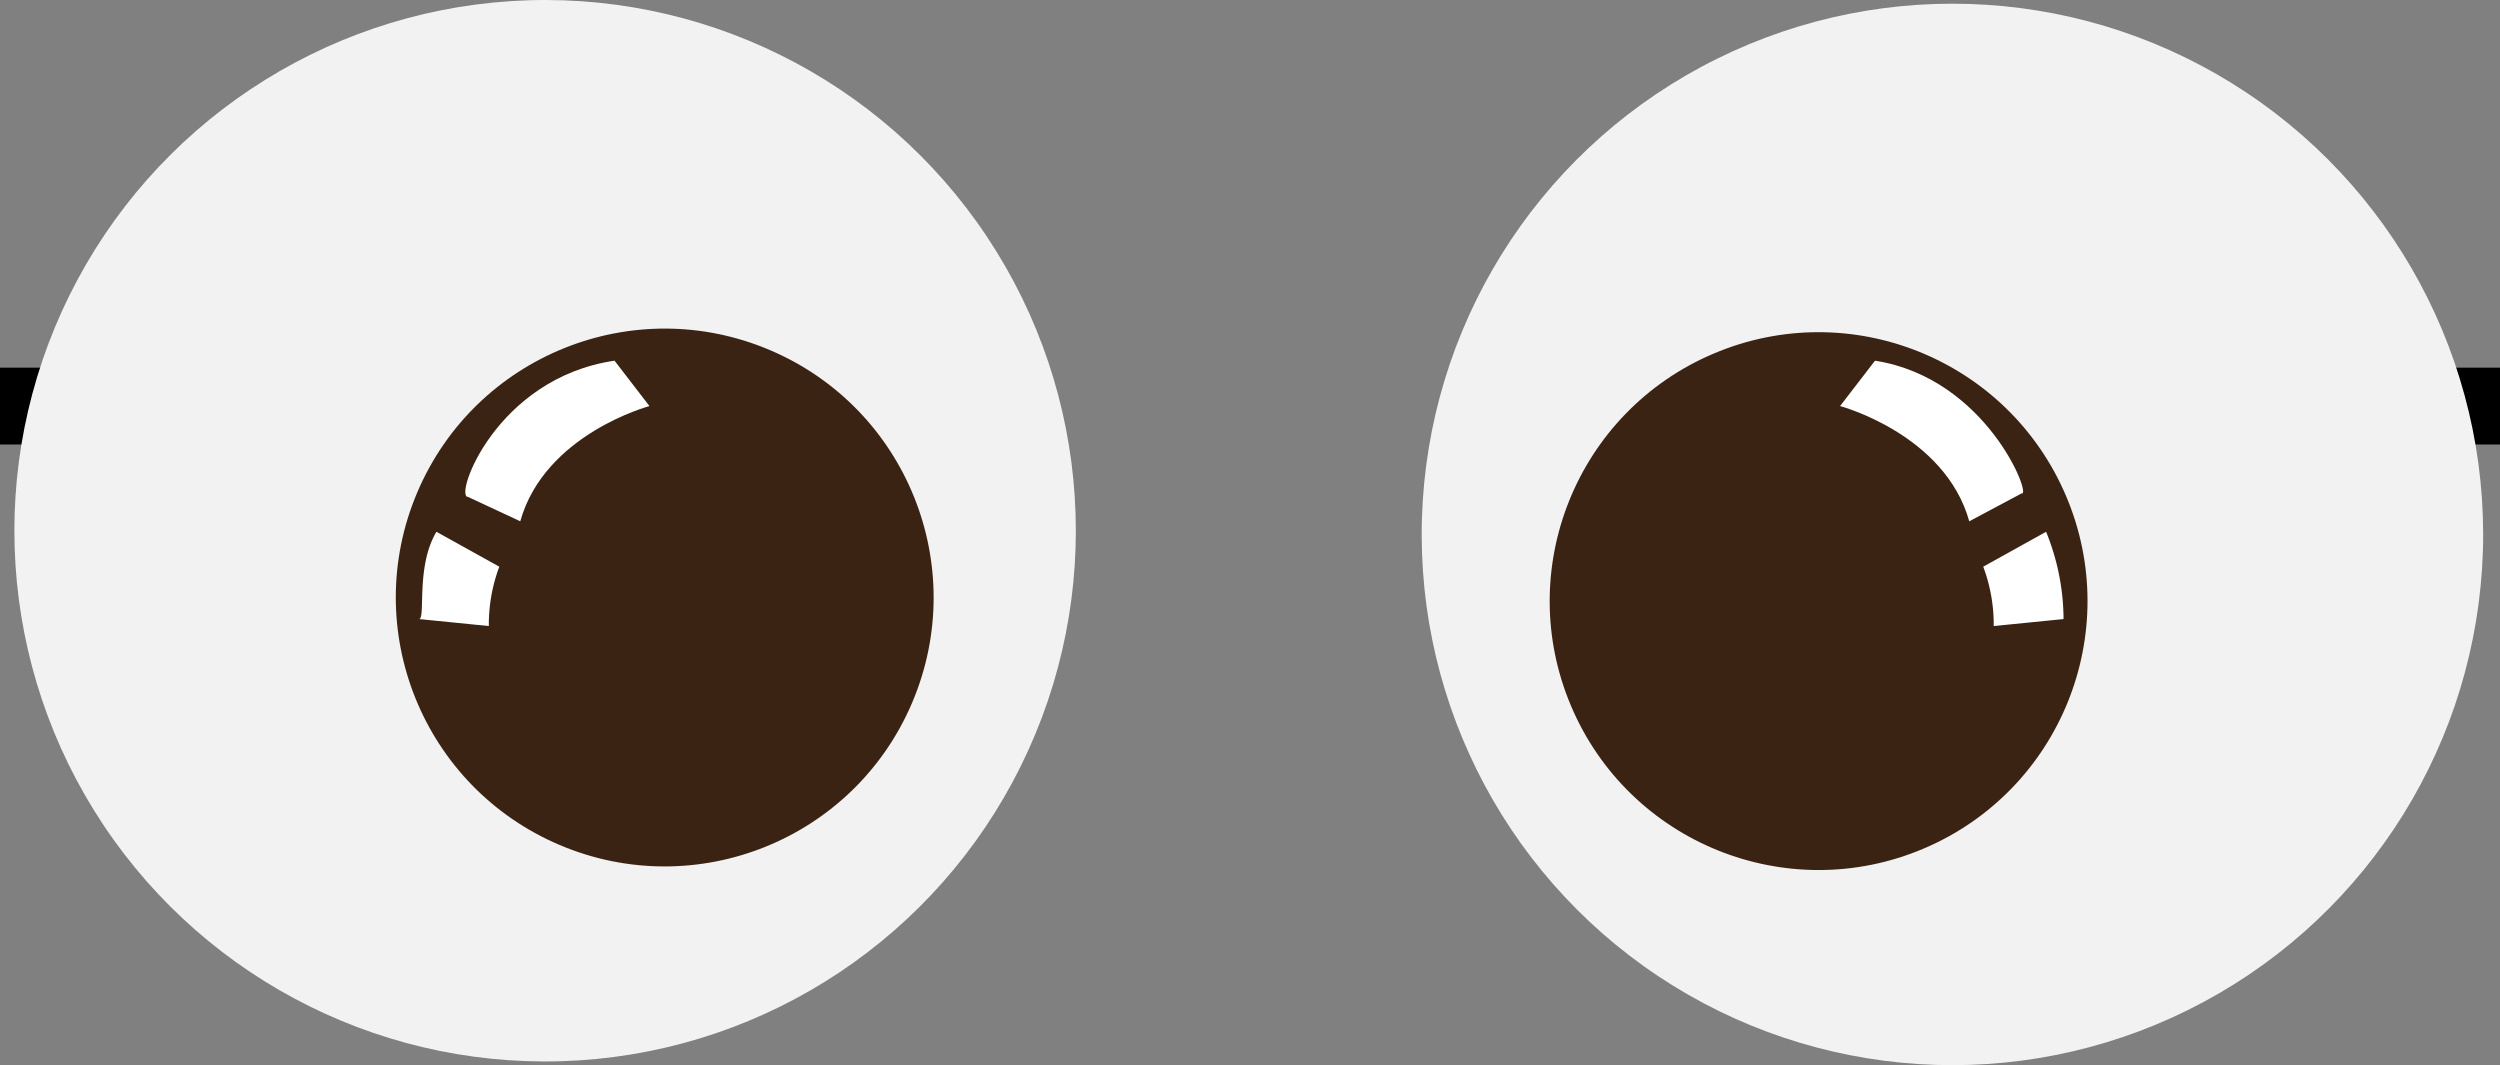 <svg id="Layer_1" data-name="Layer 1" xmlns="http://www.w3.org/2000/svg" viewBox="0 0 71.6 30.51"><rect x="0" y="0" width="71.6" height="30.51" fill="#808080" stroke="none"/><defs><style>.cls-1{fill:none;}.cls-2{fill:#f2f2f2;}.cls-3{fill:#3b2314;}.cls-4{fill:#fff;}</style></defs><title>eyes5</title><line class="cls-1" y1="11.73" x2="25.1" y2="11.73"/><polygon points="0 12.73 0 10.53 25.1 10.53 25.1 12.73 0 12.73"/><circle cx="17.2" cy="16.43" r="4.7"/><line class="cls-1" x1="71.6" y1="11.73" x2="46.5" y2="11.73"/><polygon points="71.6 12.73 71.6 10.53 46.5 10.53 46.5 12.73 71.6 12.73"/><circle cx="54.4" cy="16.43" r="4.7"/><circle class="cls-2" cx="60.12" cy="40.08" r="15.2" transform="translate(-10.77 43.12) rotate(-56.33)"/><circle class="cls-2" cx="19.81" cy="39.98" r="15.2" transform="translate(-23.04 -7.09) rotate(-33.67)"/><circle class="cls-3" cx="23.23" cy="41.89" r="7.7" transform="translate(-28.6 22.12) rotate(-66.99)"/><path class="cls-4" d="M21.8,35.1l1,1.3s-3,.8-3.7,3.3L17.6,39C17.2,39,18.4,35.6,21.8,35.1Z" transform="translate(-4.2 -24.77)"/><path class="cls-4" d="M16.7,40l1.8,1a4.72,4.72,0,0,0-.3,1.7l-2-.2C16.4,42.5,16.1,41,16.7,40Z" transform="translate(-4.2 -24.77)"/><circle class="cls-3" cx="56.29" cy="41.99" r="7.7" transform="translate(-16.14 0.57) rotate(-23.01)"/><path class="cls-4" d="M57.9,35.1l-1,1.3s3,0.8,3.7,3.3l1.5-.8C62.4,39,61.1,35.6,57.9,35.1Z" transform="translate(-4.2 -24.77)"/><path class="cls-4" d="M62.8,40L61,41a4.72,4.72,0,0,1,.3,1.7l2-.2A6.69,6.69,0,0,0,62.8,40Z" transform="translate(-4.2 -24.77)"/></svg>
